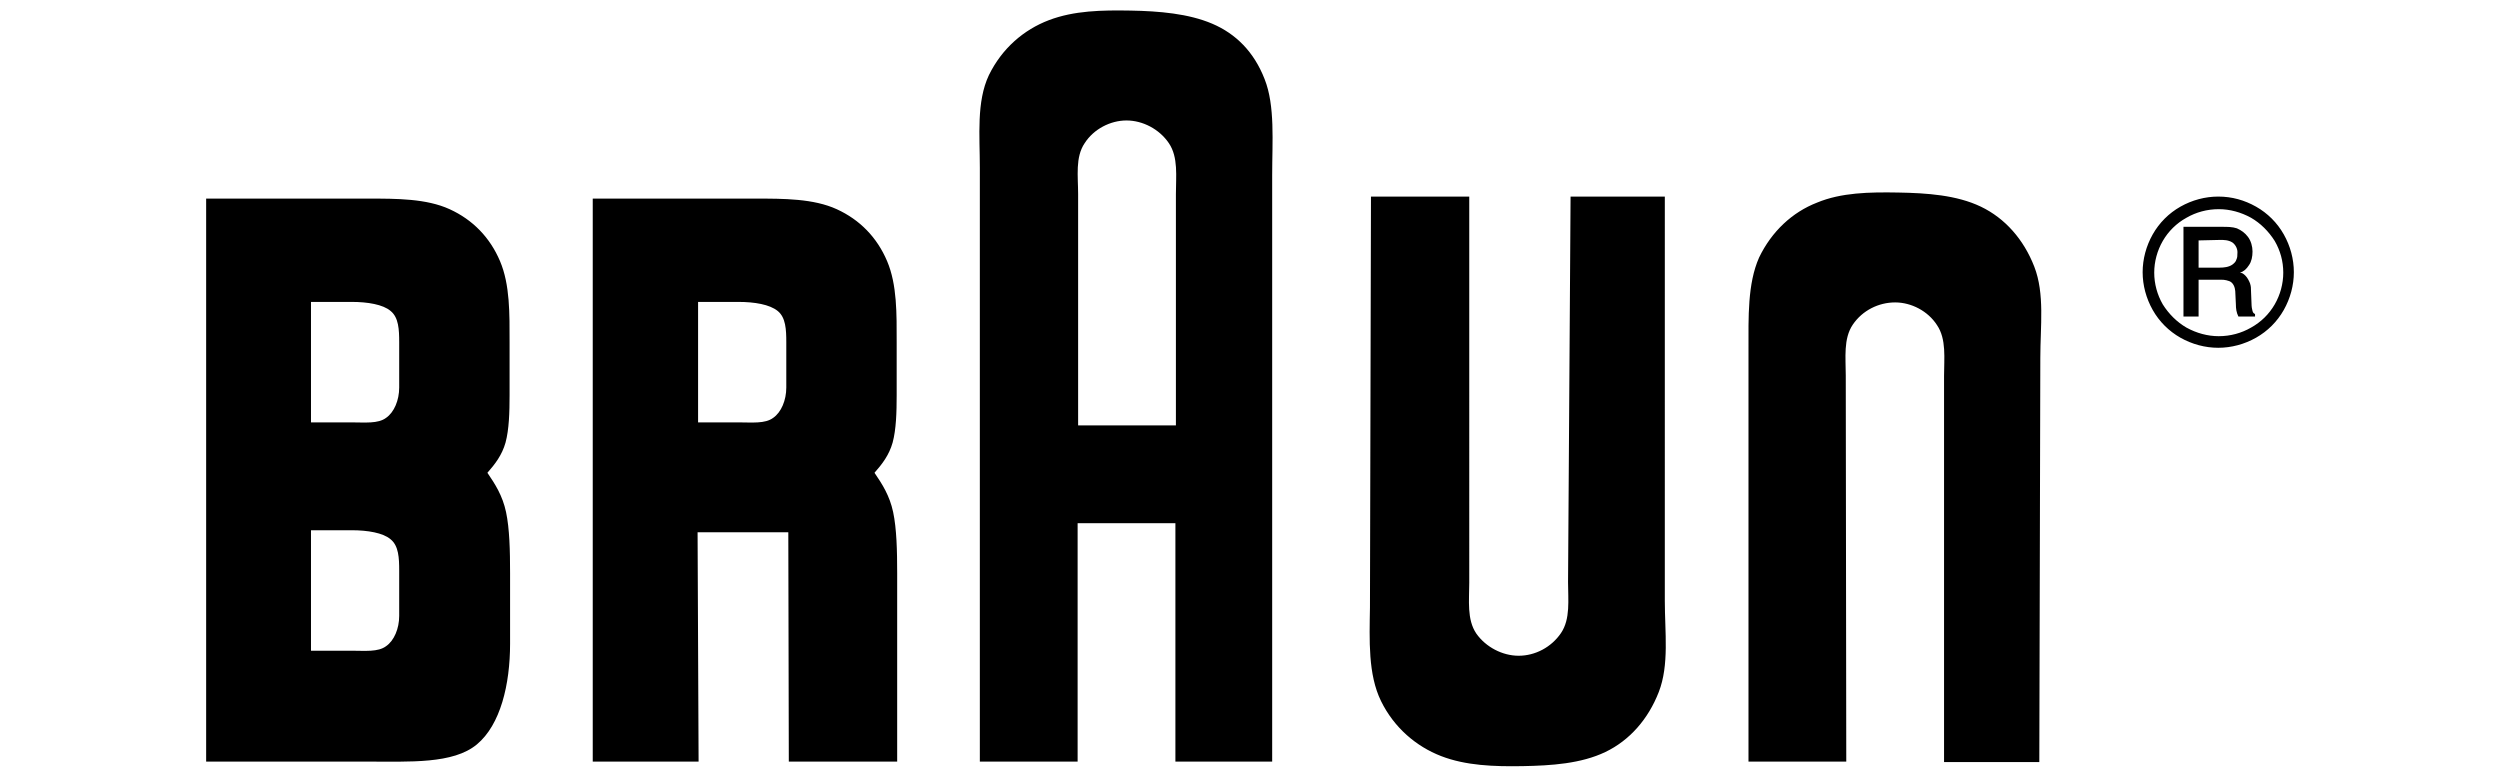 <?xml version="1.0" encoding="utf-8"?>
<!-- Generator: Adobe Illustrator 25.2.0, SVG Export Plug-In . SVG Version: 6.00 Build 0)  -->
<svg version="1.1" id="Layer_1" xmlns="http://www.w3.org/2000/svg" xmlns:xlink="http://www.w3.org/1999/xlink" x="0px" y="0px"
	 viewBox="0 0 496 154" style="enable-background:new 0 0 496 154;" xml:space="preserve">
<path d="M94.6,147.7c4.7-3.9,6.6-11.9,6.6-20v-14c0-4.4-0.1-8.8-0.8-12.1c-0.7-3.3-2.2-5.6-3.7-7.8c1.5-1.7,2.9-3.5,3.6-6
	c0.7-2.6,0.8-6,0.8-9.4V67.9c0-5.6,0.1-11.4-1.9-16.1c-2-4.7-5.4-8.2-10-10.3c-4.6-2.1-10.5-2.1-16.2-2.1H40.9v111.7h31.9
	C81.3,151.1,89.9,151.6,94.6,147.7L94.6,147.7z M61.8,59.9h8c3.1,0,6.2,0.5,7.7,1.8c1.6,1.3,1.7,3.7,1.7,6.2v9c0,2.5-1,4.9-2.6,6
	c-1.6,1.2-4.2,0.9-6.9,0.9h-8V59.9L61.8,59.9z M61.8,105.2h8c3.1,0,6.2,0.5,7.7,1.8c1.6,1.3,1.7,3.7,1.7,6.2v9c0,2.5-1,4.9-2.6,6
	c-1.6,1.2-4.2,0.9-6.9,0.9h-8V105.2L61.8,105.2z M156.5,151.1H178v-37.4c0-4.4-0.1-8.8-0.8-12.1c-0.7-3.3-2.2-5.6-3.7-7.8
	c1.5-1.7,2.9-3.5,3.6-6c0.7-2.6,0.8-6,0.8-9.4V67.9c0-5.6,0.1-11.4-1.9-16.1c-2-4.7-5.4-8.2-10-10.3c-4.6-2.1-10.5-2.1-16.2-2.1
	h-32.2v111.7h21l-0.2-45.5l18,0L156.5,151.1L156.5,151.1z M154.3,61.7c1.6,1.3,1.7,3.7,1.7,6.2v9c0,2.5-1,4.9-2.6,6
	c-1.6,1.2-4.2,0.9-6.9,0.9h-8V59.9h8C149.7,59.9,152.7,60.4,154.3,61.7L154.3,61.7z M213.9,38.5c0-3.5-0.6-7.3,1.3-10.1
	c1.8-2.8,5.1-4.5,8.3-4.5c3.2,0,6.5,1.7,8.4,4.5c1.9,2.8,1.4,6.6,1.4,10.1v45.9h-19.4V38.5L213.9,38.5z M233.3,151.1l19.1,0V34.8
	c0-6.7,0.6-13.8-1.5-19.1c-2.1-5.4-5.7-9-10.4-11c-4.7-2-10.5-2.5-16.2-2.6c-5.7-0.1-11.2,0-16.2,1.9c-5,1.9-9.3,5.6-11.9,10.9
	c-2.5,5.3-1.8,12-1.8,18.4v117.8h19.4v-47.3h19.4V151.1L233.3,151.1z M274,139.1c2.6,5.3,7,9,11.9,10.9s10.5,2.1,16.2,2
	c5.7-0.1,11.6-0.5,16.4-2.8s8.5-6.5,10.6-11.9s1.2-11.9,1.2-18.1V39h-18.7l-0.5,76.5c0,3.5,0.5,7.3-1.4,10.1
	c-1.9,2.8-5.1,4.5-8.4,4.5c-3.2,0-6.5-1.7-8.4-4.4c-1.9-2.8-1.4-6.6-1.4-10.1V39h-19.5l-0.2,81.5C271.7,127,271.4,133.8,274,139.1
	L274,139.1z M346.9,69.4v81.7h19.4l-0.1-76.6c0-3.5-0.5-7.3,1.4-10.1c1.9-2.8,5.1-4.4,8.4-4.4c3.2,0,6.5,1.7,8.3,4.5
	c1.9,2.8,1.4,6.6,1.4,10.1l0,76.6h18.9l0.2-80.2c0-6.3,0.9-12.7-1.2-18.1s-5.8-9.6-10.6-11.9c-4.8-2.3-10.7-2.7-16.4-2.8
	c-5.7-0.1-11.3,0-16.1,2c-4.9,1.9-9,5.7-11.5,10.9C346.7,56.3,346.9,62.9,346.9,69.4L346.9,69.4z M433.2,62.8h3v-7.3h4.5
	c0.3,0,0.6,0,1,0.1c0.4,0.1,0.8,0.2,1.1,0.5c0.6,0.6,0.7,1.5,0.7,2.2l0.1,2.1c0,0.8,0.1,1.6,0.5,2.4h3.3v-0.5
	c-0.2-0.1-0.4-0.2-0.5-0.6c-0.1-0.3-0.2-0.9-0.2-1.5l-0.1-2.5c0-0.5,0-0.9-0.2-1.5c-0.2-0.5-0.5-1.1-0.9-1.5s-0.7-0.6-1.1-0.6
	c0.7-0.2,1.3-0.7,1.8-1.5c0.5-0.7,0.7-1.7,0.7-2.7c0-1-0.3-2.1-0.9-2.9c-0.6-0.8-1.3-1.3-2.2-1.7c-0.9-0.3-1.9-0.3-2.9-0.3h-7.7
	L433.2,62.8L433.2,62.8z M440.5,47.6c0.7,0,1.6,0,2.4,0.5c0.7,0.5,1.1,1.4,1,2.2c0,0.4,0,0.8-0.2,1.2c-0.1,0.4-0.4,0.7-0.8,1
	c-0.7,0.5-1.7,0.6-2.5,0.6h-4.2v-5.4L440.5,47.6L440.5,47.6z M440.1,39c-2.6,0-5.2,0.7-7.5,2c-2.3,1.3-4.2,3.2-5.5,5.5
	c-1.3,2.3-2,4.9-2,7.5c0,2.6,0.7,5.2,2,7.5c1.3,2.3,3.2,4.2,5.5,5.5c2.3,1.3,4.9,2,7.5,2c2.6,0,5.2-0.7,7.5-2
	c2.3-1.3,4.2-3.2,5.5-5.5c1.3-2.3,2-4.9,2-7.5c0-2.6-0.7-5.2-2-7.5c-1.3-2.3-3.2-4.2-5.5-5.5C445.3,39.7,442.8,39,440.1,39z
	 M453,54.1c0,2.2-0.6,4.4-1.7,6.3c-1.1,1.9-2.7,3.5-4.7,4.6c-1.9,1.1-4.1,1.7-6.4,1.7c-2.2,0-4.4-0.6-6.4-1.7
	c-1.9-1.1-3.5-2.7-4.7-4.6c-1.1-1.9-1.7-4.1-1.7-6.3c0-2.2,0.6-4.4,1.7-6.3c1.1-1.9,2.7-3.5,4.7-4.6c1.9-1.1,4.1-1.7,6.4-1.7
	c2.2,0,4.4,0.6,6.4,1.7c1.9,1.1,3.5,2.7,4.7,4.6C452.4,49.7,453,51.8,453,54.1z"/>
</svg>
